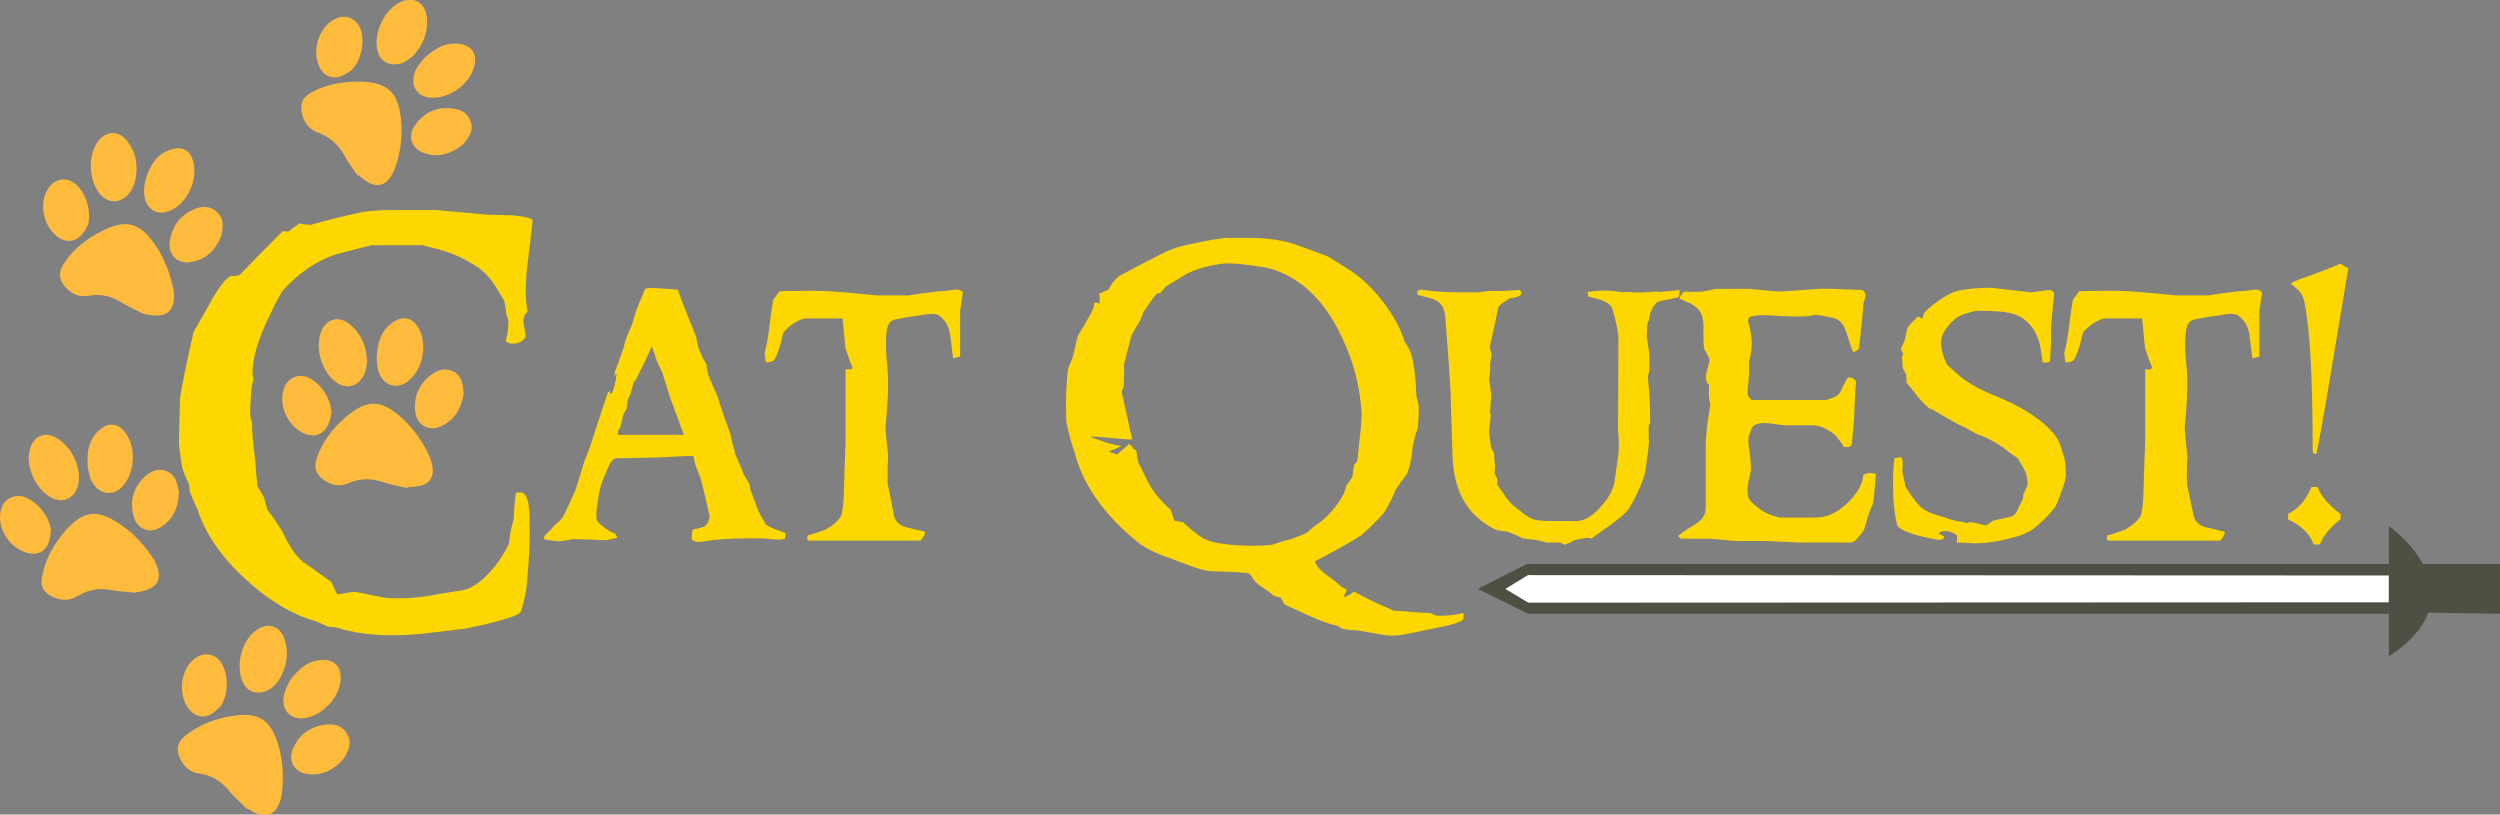 <?xml version="1.0" encoding="utf-8"?>
<!-- Generator: Adobe Illustrator 19.1.0, SVG Export Plug-In . SVG Version: 6.00 Build 0)  -->
<svg version="1.1" id="Layer_1" xmlns="http://www.w3.org/2000/svg" xmlns:xlink="http://www.w3.org/1999/xlink" x="0px" y="0px"
	 viewBox="0 0 652.5 212.6" style="enable-background:new 0 0 652.5 212.6;" xml:space="preserve">
<rect x="0" y="0" width="652.5" height="212.6" fill="#808080" stroke="none"/>
<style type="text/css">
	.st0{fill:#4E5044;}
	.st1{fill:#FFFFFF;}
	.st2{fill:#FFD700;}
	.st3{fill:#FFBC3C;}
</style>
<polyline class="st0" points="385.7,153.7 398.5,147.2 623.5,147.2 623.5,160.2 398.9,160.2 385.7,153.7 "/>
<polyline class="st1" points="392.9,153.7 398.8,150.1 623.5,150.2 623.5,157.2 398.9,157.3 392.9,153.7 "/>
<path class="st0" d="M623.5,171.3c25-16.4,0-34,0-34v9.9V171.3z"/>
<polyline class="st0" points="631.5,147.2 652.5,147.2 652.5,160.2 633.4,159.9 "/>
<path class="st2" d="M139,57.3c-0.1,1.8-0.5,5-1.1,9.8c-0.5,3.7-0.7,6.6-0.7,8.8c0,1.9,0.2,3.7,0.5,5.4c-0.7,0.7-1.1,1.4-1.1,2.4
	c0,0.4,0.1,1.1,0.3,2.1c0.2,1,0.3,1.7,0.3,2.2c-0.8,1.1-1.9,1.7-3.3,1.7c-0.8,0-1.5-0.2-1.9-0.7c0.5-1.8,0.7-3.6,0.7-5.3
	c0,0-0.2-0.7-0.6-1.9c0-0.8-0.2-1.9-0.5-3.3c-1.7-2.9-2.6-4.3-2.7-4.4c-1.2-1.8-2.5-3.1-3.7-4c-3.6-2.5-7.4-4.2-11.4-5.2
	c-2.5-0.6-3.6-0.9-3.1-0.9H97c-2.1,0.5-5.2,1.3-9.4,2.4c-4.8,1.6-9.3,4.6-13.5,9.1c-0.6,0.6-1.9,3-3.9,7.2c-2.9,6-4.3,10.9-4.3,14.6
	c0,0.6,0.1,1.1,0.2,1.4c0.1,0.2,0,0.5-0.1,1c-0.2,0.6-0.3,0.9-0.3,1.1c-0.4,4.3-0.5,7.1-0.3,8.3c0,0,0.1,0.3,0.2,0.6
	c0.2,0.4,0.2,0.7,0.2,1c-0.1,1.4,0.2,4.8,0.9,10.2c0,1.3,0.2,3.3,0.5,6c0.4,0.7,1,1.6,1.7,2.9c0.2,0.8,0.5,1.9,0.9,3.3
	c1,1.2,2.3,3.1,3.9,5.6c1.7,3.7,3.4,6.3,5.2,7.8c1.7,1.2,4.3,3,7.6,5.4c0.3,0.8,0.8,1.8,1.5,3.2c0.4,0,1.2-0.1,2.1-0.3
	c1-0.2,1.7-0.3,2.2-0.3c0.5,0,1.9,0.2,4.1,0.7c2.3,0.5,3.9,0.8,5.1,0.9c3.9,0.2,8.3-0.1,13.2-1.1c1.2-0.2,3.1-0.5,5.7-0.9
	c2.2-0.3,4.5-1.7,6.9-4.2c2.2-2.2,4-4.9,5.5-7.9c0-0.1,0.2-1.3,0.5-3.6c0.2-0.7,0.5-1.7,0.8-3c0-1.5,0.2-3.7,0.5-6.7
	c0.4-0.1,0.7-0.2,1.1-0.2c1.6,0,2.4,2,2.5,5.9c0.2,6.1-0.1,12.1-0.7,17.9c-0.1,1.8-0.6,4.2-1.5,7.3c-0.4,0.7-2.1,1.4-5,2.2
	c-4.3,1.2-7.6,1.9-9.8,2.3c-2,0.2-5.1,0.6-9.2,1.1c-3.4,0.4-6.6,0.6-9.7,0.6c-5.6,0-10.5-0.7-14.7-2.1c-0.6,0-1.3-0.1-2.2-0.2
	c-0.8-0.4-1.8-0.9-3.1-1.4c-6.1-1.7-12.2-5.4-18.3-11c-6.4-5.9-10.5-12-12.5-18.3c-0.5-1-1.2-2.5-2-4.6c0-0.4-0.1-1.1-0.2-2
	c-0.5-0.9-1.1-2.2-1.7-4c-0.3-1.4-0.6-3.5-0.9-6.3c0-1.6,0.1-5.5,0.3-11.6c0-1.4,1.2-7.3,3.5-17.6c0.8-1.4,2-3.5,3.6-6.3
	c1.2-2.3,2.2-3.9,2.8-4.8c1.4-2.1,2.5-3.2,3.4-3.6c1.2,0.1,2.1,0,2.4-0.4c2.5-2.6,6.2-6.4,11.1-11.3c0.4,0.1,0.9,0.1,1.6,0.1
	c0.6-0.6,1.6-1.3,2.8-2.1c0.6,0.2,1.6,0.3,2.9,0.4c3-0.9,7.6-2.1,13.6-3.4c2.2-0.3,5-0.5,8.2-0.5h10.7l13.3,1.2
	c0.1,0,2.4,0.1,6.8,0.2C136,56.4,137.8,56.7,139,57.3z"/>
<path class="st2" d="M205,140.5c-0.6,0.3-1.5,0.4-2.7,0.3c-2-0.2-2.9-0.3-2.8-0.3h-4.1c-5,0-8.9,0.3-11.7,0.8
	c-1.5,0.3-2.6,0.1-3.1-0.5c-0.1-1,0-1.9,0.2-2.6c0.7-0.1,1.6-0.3,2.9-0.7c0.5-0.3,0.9-0.8,1.2-1.5c0.3-0.7,0.3-1.3,0.2-1.7
	c-0.4-2-1.1-5-2.1-9c-0.1-0.2-0.4-1.2-1.1-2.9c-0.6-1.4-0.8-2.4-0.8-3.1c0-0.2-0.3-0.3-0.7-0.3c-0.6,0-3.4,0.1-8.5,0.4l-10.9,0.2
	c-0.8,0-1.5,0.7-2.2,2.2c-0.3,0.8-0.8,1.9-1.4,3.3c-0.8,2.4-1.2,3.8-1.1,4.3c0-0.2-0.2,0.8-0.5,3.1c-0.2,1.6-0.2,2.7,0,3.3
	c0.1,0.3,0.7,0.9,1.6,1.6c0.9,0.8,1.7,1.3,2.3,1.5c0.2,0.1,0.4,0.2,0.8,0.3c0.3,0.5,0.5,0.9,0.7,1.1c-0.7,0.2-1.7,0.4-3,0.7
	c-2-0.1-4.9-0.2-8.6-0.3c-0.8,0.2-2,0.4-3.7,0.6c-0.1,0-1.3-0.2-3.8-0.5c-0.1-0.2-0.1-0.3-0.1-0.5c0-0.4,0.5-1,1.5-1.8
	c0.4-0.5,1-1.2,1.9-2c0.8-0.5,1.5-1.4,2.1-2.7c0.6-1.3,1.5-3.2,2.7-5.9c0.5-1.6,1.3-4.1,2.3-7.5c0.7-1.6,1.6-4,2.6-7.2
	c0.8-2.4,1.9-5.9,3.5-10.6c0.1-0.1,0.3-0.3,0.5-0.6c0.1,0.6,0.2,0.8,0.4,0.8c0.2,0,0.5-0.7,0.9-2.2c0.3-1.3,0.5-2.3,0.5-2.9
	c0-0.1,0-0.2-0.1-0.2c-0.1,0.1-0.2,0.4-0.4,0.9c0-0.3,0-0.8,0.1-1.4c0.6-1.4,1.3-3.6,2.3-6.4c0.2-1.3,1-3.3,2.2-6
	c0.2-0.6,0.4-1.5,0.8-2.7c0.3-1,0.9-2.6,1.8-4.6c0.1-0.4,0.4-1.1,0.8-1.9c0.2-0.2,1-0.3,2.4-0.2c1.3,0,3.4,0.2,6.1,0.4
	c0.9,2.6,2.5,6.7,4.8,12.3c0.1,0.7,0.3,1.6,0.6,2.9c0.6,1.6,1.3,3.1,2.2,4.5c-0.2,0.2,0,1.1,0.4,2.7c0.5,1.2,1.3,3.1,2.4,5.5
	c0.7,2.4,1.8,5.7,3.4,9.9c0.1,1,0.4,2.3,1,4.1c0,0.3,0.1,0.7,0.3,1.3c0.4,0.9,1.2,2.6,2.2,5.2c0.4,0.6,0.9,1.4,1.5,2.5
	c0,0.3,0,0.7,0.1,1.1c0.5,1.4,1.2,3.4,2.2,5.9c0.3,0.6,0.9,1.6,1.8,3.2c0.2,0.4,1.2,0.9,2.9,1.6c0.5,0.2,1.3,0.4,2.3,0.8V140.5z
	 M178.5,113.5c0,0-1.3-3.5-3.8-10.3c-0.4-1.4-1-3.4-1.9-6.1c-0.4-0.8-1-2-1.6-3.6c-0.2-0.7-0.6-1.8-1.1-3.1
	c-1.2,2.8-2.6,5.7-4.1,8.6c-0.2,0.2-0.4,0.5-0.7,1c-0.1,0.5-0.3,1.3-0.6,2.4c-0.2,0.5-0.5,1.2-0.9,2.1c0,0.6-0.1,1.3-0.3,2.3
	c-0.2,0.3-0.5,0.8-0.8,1.4c-0.2,0.8-0.4,1.9-0.8,3.3c-0.2,0.3-0.4,0.7-0.7,1.1c0.1-0.4,0.1-0.1,0.1,0.9H178.5z"/>
<path class="st2" d="M251.3,76.4c-0.2,1.3-0.4,2.9-0.7,4.7v12c-0.2,0-0.5,0.1-0.9,0.2c-0.4,0.1-0.8,0.2-0.9,0.2
	c-0.1-0.3-0.3-2.3-0.8-6.1c-0.3-2.2-1.3-3.9-3-5.1c-0.8-0.5-2.5-0.5-5.4,0.1c-1.4,0.1-3.4,0.5-6.1,1c-0.9,0.3-1.5,0.9-1.8,1.8
	c-0.6,2.2-0.6,5.4-0.2,9.5c0.5,4.2,0.3,9.9-0.4,17.2c0,0,0.2,2.3,0.7,7.1c-0.1,1.6-0.2,4.1-0.1,7.4c0.4,1.8,0.9,4.4,1.6,8
	c0.3,1.7,1.5,2.8,3.5,3.3c1.6,0.4,3.2,0.7,4.7,1.1c0,0.5-0.4,1.3-1.2,2.3h-29.2c-0.3,0-0.4-0.2-0.4-0.6c0-0.1,0-0.4,0.1-0.8
	c1.1-0.2,2.6-0.7,4.7-1.5c1.8-1,3.1-2.1,4-3.5c0.2-0.4,0.5-1.9,0.7-4.6c0.1-4.7,0.3-9.7,0.5-14.9V96.4h1.4c0.1,0,0.2-0.2,0.4-0.5
	c-0.5-1.1-1.1-2.8-1.8-4.9c-0.1-0.4-0.3-3-0.8-7.9h-9.5c-1,0-2.2,0.6-3.7,1.6c-1.5,1.1-2.3,2-2.4,2.7c-0.7,3.1-1.4,5.2-2.1,6.3
	c-0.3,0.6-1.1,0.9-2.3,0.9c0-0.1-0.1-0.6-0.2-1.3c-0.1-0.6-0.1-1.1-0.1-1.3c0.4-1.4,0.8-3.6,1.2-6.5c0.4-3.6,0.8-6,1-7.2l1.6-2.2
	c-1-0.1,2.1-0.2,9.4-0.2c2.1,0,5.4,0.2,9.7,0.6c4.3,0.4,6.4,0.6,6.3,0.6h8.5c0,0,1-0.2,3.1-0.5c2.3-0.3,4.5-0.6,6.5-0.7
	c0.8-0.1,1.6-0.2,2.4-0.3C250.3,75.5,251,75.7,251.3,76.4z"/>
<path class="st2" d="M382.1,161.5c-0.7,0.8-2.8,1.5-6.3,2.2c-2,0.4-4.9,1-8.9,1.8c-1.3,0.3-2.6,0.4-3.9,0.4c-0.9,0-3.9-0.5-9-1.4
	c-0.9,0-2.1-0.1-3.8-0.4c-0.2-0.2-0.7-0.5-1.2-0.8c-1.8-0.3-4.1-1.2-6.9-2.4c-4.2-1.9-6.4-2.9-6.8-3.1c-0.2-0.4-0.6-1-1.1-1.9
	c-0.4,0-1-0.1-1.8-0.4c-0.7-0.7-1.7-1.4-3-2.3c-1.1-0.6-2-1.5-2.7-2.7c-0.3-0.5-0.6-0.8-1.1-0.9c-2.3-0.3-5.3-0.4-9.1-0.5
	c-1.6,0-4.1-0.7-7.4-2c-2.1-0.8-4.1-1.5-6.2-2.3c-2.6-1.1-4.7-2.2-6.2-3.5c-8.7-7.1-14.2-15-16.3-23.5c-0.7-1.8-1.4-4.4-2.1-7.8
	c-0.2-5.7,0-10.3,0.5-13.9c0.3-0.6,0.6-1.5,1.1-2.6c0.3-1.3,0.8-3.2,1.4-5.8c1-1.6,2.3-3.8,3.9-6.8c0.2-0.5,0.4-1.1,0.4-1.8
	c0.2-0.2,0.7-0.2,1.3,0.2c0.2-0.6,0.2-1.5,0-2.7c0.6-0.2,1.4-0.5,2.5-1.1c0.3-0.9,1.2-2.1,2.6-3.4c2.6-1.4,6.7-3.6,12.1-6.3
	c1.4-0.7,3.2-1.3,5.3-1.8c5.5-1.2,9.2-1.9,11.2-1.9h5.3c4.1,0,7.5,0.4,10.5,1.2c1.4,0.4,4.9,1.6,10.3,3.7c1.2,0.7,3,1.9,5.4,3.4
	c3.5,2.2,6.6,5.3,9.5,9.2c2.5,3.5,4.2,6.7,5,9.6c0.4,0.5,0.8,1.2,1.4,2.3c1,2.7,1.5,6.7,1.7,11.9c0,0.2,0.1,0.6,0.3,1.2
	c0.2,0.7,0.3,1.2,0.3,1.5c0,2.5-0.1,4.5-0.3,5.8c-0.4,1-0.9,2.6-1.3,4.8c-0.1,2.2-0.6,4.5-1.4,6.9c-0.7,0.9-1.8,2.3-3.1,4.3
	c-0.4,1.3-1.4,3.3-2.9,5.8c-1.2,1.5-3.2,3.5-6,6c-3.3,2.1-7.3,4.3-12.1,6.8c0.3,1.1,1.3,2.3,3.1,3.6c2.2,1.6,3.4,2.6,3.7,3
	c0.3,0.2,0.8,0.4,1.4,0.7c0.2,0.1,0,0.8-0.8,2c0.7,0,1.6-0.4,2.8-1.4c0.2,0.1,0.6,0.3,1.1,0.6c2.2,1.2,5.3,2.7,9.3,4.4
	c1.2,0,3.2,0.2,5.8,0.4c0.7,0.1,1.9,0.2,3.5,0.2c0.2,0,0.5,0.1,0.9,0.3c0.4,0.2,0.8,0.4,1.1,0.4c1.9,0.1,4.2-0.1,6.9-0.7
	C381.9,161.5,382,161.9,382.1,161.5z M355.4,107.9c-0.4-5.7-1.5-10.8-3.3-15.5c-2.3-6-5-10.7-8.1-14.2c-4.4-4.8-9.2-7.6-14.4-8.5
	c-5-0.8-8.3-1.1-10.2-0.9c-3.6,0.4-6.6,1.2-9.1,2.4c-0.3,0.1-2.3,1.3-6.1,3.6c-0.3,0.4-0.7,1-1.3,1.6c-0.3,0.1-0.7,0.2-1.2,0.4
	c-0.9,1.2-2,2.8-3.3,4.7c-0.2,0.6-0.5,1.3-0.9,2.3c-0.7,1.1-1.4,2.3-2.2,3.8c-0.4,1.6-1.1,4.1-1.9,7.4c0,1.3,0,3.2-0.1,5.7
	c0,0.1-0.1,0.4-0.3,0.9c-0.2,0.4-0.3,0.8-0.2,0.9c0.7,2.9,1.5,7,2.7,12.1c0,0.1-0.2,0.1-0.6,0.1c-0.8,0-2.8-0.2-6-0.5
	c-1.4-0.1-2.8-0.2-4.3-0.3c0.1,0.2,1.1,0.6,3.2,1.3c2.1,0.7,3.7,1.1,5,1.2l-3.5,1.5l2.3,0.7l3.2-2.8l1.2,1.5
	c0.4,0.1,0.6,0.2,0.6,0.5l0.1,0.6c0,0.6,0.2,1.3,0.4,2.3c1.9,3.8,2.9,5.7,2.9,5.8c1.4,2.3,3.2,4.5,5.6,6.6c0,0,0.3,1,0.9,2.8
	c0.2,0,0.9,0.2,2.3,0.4c2.2,2.1,3.9,3.4,5.1,4.1c1.6,1,4.5,1.6,8.8,1.9c3.4,0.2,6.5,0.2,9.2-0.1c0.7-0.2,1.6-0.5,2.8-0.9
	c1.5-0.3,3.6-1,6.3-2.2c0.7-0.6,1.5-1.3,2.5-2.1c1.8-1.1,3.4-2.7,5-4.7c1.6-2,2.6-3.9,2.9-5.6c0.5-0.5,1-1.3,1.6-2.3
	c0.1-0.8,0.2-1.8,0.4-3c0.3-0.3,0.6-0.7,0.9-1.3c0.1-1,0.3-3.3,0.7-6.7C355.3,110.9,355.4,108.9,355.4,107.9z"/>
<path class="st2" d="M438.4,75.7c0,1.3-0.2,1.9-0.7,2c-0.7,0.1-1.6,0.3-2.9,0.6c-0.5,0-1.3,0.2-2.3,0.6c-1.2,1.1-1.9,2.6-2.1,4.6
	c-0.1,0.2-0.2,0.4-0.4,0.8c-0.2,1.9-0.2,3.1-0.2,3.6c0.5,3.1,0.7,4.7,0.7,4.7v4c0,0.1-0.1,0.4-0.2,0.8c-0.1,0.4-0.2,0.7-0.2,0.8
	c0,0.2,0,0.7,0.1,1.4c0.3,2.8,0.5,6.3,0.5,10.8c0,0-0.1,0.1-0.2,0.3c-0.1,0.2-0.2,0.3-0.2,0.4c0,3.3,0,4.7,0.1,4
	c-0.1,1.8-0.5,4.5-1,8.1c-0.2,1.1-0.8,2.7-1.8,4.9c-1,2.2-1.8,3.7-2.5,4.7c-0.8,1.1-2.3,2.4-4.5,4c-1.8,1.3-3.5,2.5-5.3,3.8
	c-0.5-0.4-2-0.2-4.4,0.4c-0.5,0.3-1.2,0.7-2.3,1.1c-0.2,0.1-0.4,0-0.8-0.2c-0.4-0.2-0.6-0.3-0.6-0.3h-3.8c0.5,0-0.4-0.2-2.6-0.7
	c-0.8,0-1.9-0.2-3.4-0.4c-0.9-0.5-2.3-1.1-4.1-1.8c-0.6,0-1.4-0.1-2.5-0.3c-0.4-0.1-1-0.4-2-1c-6.2-3.6-9.4-9.7-9.7-18.4l-0.5-16.3
	c-0.2-4.5-0.7-11.2-1.4-20.1c-0.2-2-0.9-3.3-2.2-4.1c-0.4-0.3-2-0.8-4.9-1.5c-0.1-0.2-0.2-0.4-0.2-0.6c0-0.7,0.6-0.9,1.8-0.7
	c2.7,0.4,5.8,0.6,9.2,0.6h5c0.1,0,0.6-0.1,1.4-0.2c0.9-0.1,1.5-0.2,2-0.2c1.7,0.1,4.1,0,7.4-0.2c0.3,0.3,0.4,0.7,0.4,0.9
	c0,0.6-1.1,1-3.2,1.3c-0.2,0.1-0.5,0.4-0.9,0.7c-0.2,0.1-0.6,0.3-1,0.6c-0.6,0.5-1,0.9-1,1.3c-0.6,3.1-1.4,6.5-2.2,10.2
	c0-0.1,0.2,0.5,0.5,1.7c0,0-0.1,0.9-0.4,2.7c0.1,0.6,0.1,2-0.3,4.1c0.1-0.4,0.3,0.9,0.6,3.8c0,0.4-0.1,2-0.3,4.5
	c0,0.2,0.1,0.4,0.2,0.7c0,0.2-0.1,1.4-0.4,3.8c-0.1,0.8,0.1,2.4,0.5,4.9c0.2,0.3,0.4,0.7,0.7,1.2c0,0.1,0.1,1.3,0.3,3.5
	c0,0.4-0.1,1-0.1,1.9c0.2,0.4,0.4,0.9,0.7,1.6c0.1,0.3,0.1,0.7-0.1,1.3c0.4,0.6,1,1.4,1.8,2.5c0.4,0.8,1.2,1.8,2.5,3.1
	c0.9,0.7,1.9,1.4,2.8,2.2c1.3,0.9,2.5,1.5,3.5,1.6c0.9,0.1,2,0.2,3.2,0.2h6.9c1.9,0,3.9-1.1,6-3.3c2-2.1,3.3-4.2,3.9-6.4
	c0.3-1.9,0.6-4.2,1-6.9c0.3-1.8,0.3-4.2,0-7.3l0.1-24.4c-0.2-2-0.8-4.4-1.6-7.1c-0.3-1.1-1.7-2-3.9-2.6c-0.4-0.1-1.1-0.3-2.2-0.5
	c-0.2-0.3-0.3-0.8-0.3-1.3c-0.2,0,0.4-0.1,1.6-0.2c2.6-0.3,5-0.2,7.4,0.3c0.4-0.1,1-0.1,1.7-0.1c1.3,0.2,3.6,0.2,6.8-0.1
	c0.1,0,0.4,0,0.8,0c0.4,0.1,0.6,0.1,0.8,0.1C433.8,76.1,435.4,76,438.4,75.7z"/>
<path class="st2" d="M489.6,123.7c-0.1,1.8-0.3,4.3-0.7,7.6c-0.4,0.9-0.9,2.1-1.5,3.8c-0.1,0.7-0.4,1.6-0.8,2.9
	c-0.1,0.4-0.6,1-1.3,1.9c-0.9,1.1-1.6,1.7-2.2,1.7H470c-0.2,0-1.8-0.1-4.6-0.2c-2.9-0.1-4.4-0.2-4.6-0.2h-7.9
	c-0.2,0-1.3-0.1-3.2-0.3c-1.9-0.2-3-0.3-3.2-0.3h-7.8l-0.7-0.7c0.4-0.5,1.9-1.5,4.5-3.1c1.8-1.1,2.7-2.5,2.7-4.1v-16.3
	c0-2.6,0.4-6.2,1.2-10.7c-0.4-1.4-0.5-3.1-0.3-5.2c-0.6-0.5-0.9-1.2-0.9-2.2c0-0.1,0.3-1.5,1-4.2c0-0.2-0.1-0.7-0.5-1.4
	c-0.5-0.9-0.7-1.3-0.8-1.3c-0.2-0.7-0.3-1.9-0.3-3.4c0-2.1,0-3.3,0-3.5c-0.1-1.2-0.3-2.1-0.7-2.8c-0.5-1-1.4-1.8-2.5-2.4
	c-1-0.4-2.1-0.9-3.1-1.4c0.5-1.1,1-1.7,1.5-1.8c1.1,0.1,2.6,0.1,4.6,0c2.2-0.4,3.3-0.7,3.2-0.7h9.1c0.1,0,1.2,0.1,3.1,0.3
	c1.9,0.2,3.4,0.3,4.4,0.4c0.4,0,3.8-0.2,10.3-0.7c1.5-0.1,5.3,0,11.6,0.3c0.5,0.4,0.8,0.8,0.8,1.4c0,0.3-0.1,0.8-0.3,1.3
	c-0.2,0.6-0.3,1-0.3,1.3c0,1.1-0.4,4.9-1.1,11.3c-0.1,0.2-0.6,0.5-1.5,1c-0.2-0.3-0.8-2.2-1.9-5.5c-0.7-2.2-2-3.4-3.8-3.6
	c-0.8-0.2-1.5-0.3-2.3-0.5c-1.1-0.2-1.9-0.3-2.5-0.1c-1.5,0.4-4.8,0.4-9.9,0.1c-2.8-0.2-4.9-0.2-6.3,0.2c-0.4,0.1-0.7,0.5-0.8,1.2
	c1.3,4,1.3,7.6,0.2,10.7c0.1-0.2,0.1,0.7,0.1,2.6c0,0.5-0.1,1.5-0.2,3c-0.2,1.2-0.2,2.2-0.1,3c0,0.3,0.4,0.8,1,1.3h19.4
	c0.6-0.2,1.2-0.4,1.8-0.6c1-0.3,1.6-0.9,2-1.6c0.3-0.9,1-2.1,1.9-3.7c1.1,0,1.8,0.4,2.1,1.1c-0.1,2-0.3,4.5-0.4,7.5
	c0,2-0.3,5-0.7,8.9c-0.1,0.6-0.8,0.8-2.1,0.6c-0.4-0.8-1.2-1.9-2.4-3.2c-2.1-1.6-4-2.4-5.7-2.4H466c-0.4,0-1.3-0.1-2.6-0.3
	c-1.3-0.2-2.3-0.3-2.9-0.3c-1.8,0-3,0.5-3.4,1.6c-0.5,1.2-0.8,2.1-0.8,2.8c0,0.6,0.1,1.8,0.4,3.5c0.2,1.7,0.3,3,0.3,4
	c0,0.5-0.2,1.4-0.5,2.7c-0.3,1.3-0.4,2.4-0.4,3.1c0,0.6,0.1,1.1,0.2,1.6c0.2,0.8,1.2,1.8,2.8,3c1.6,1.2,3,1.8,4.2,2
	c0.2,0.1,0.3,0.1,0.5,0.2c0.3,0.1,0.7,0.2,0.9,0.2h8.5c1.9,0,3.5-0.3,4.8-0.9c1.8-0.8,3.6-2.2,5.3-4.1c1.9-2.1,2.9-4.2,3-6.1
	C487.2,123.4,488.3,123.3,489.6,123.7z"/>
<path class="st2" d="M539.2,124c0,0.8-0.4,2.2-1.2,4.5c-0.8,2.2-1.4,3.6-1.8,4.1c-1.6,2-3.3,3.7-5.2,5.2c-1,0.8-2.3,1.4-3.9,2
	c-4.2,1.3-8.1,2-11.8,2c0.1,0-0.6,0-2-0.1c-1.2-0.1-2.1-0.1-2.7-0.1c0.1,0.3,0.2-0.3,0.2-1.8c-0.9-0.8-2-1.2-3.4-1.2
	c-0.5,0-1,0.2-1.4,0.7c0.1,0.1,0.6,0.3,1.5,0.7c-0.2,0.6-0.6,0.9-1.2,0.9c-0.7,0-2.1-0.3-4.4-0.8c-3-0.7-5.1-1.5-6.4-2.5
	c-0.3-0.2-0.7-1.6-1-4.1c-0.3-2-0.4-4.5-0.4-7.5c0-2.7,0.1-4.9,0.4-6.5c0.2,0,0.7,0,1.7-0.2c0.3,0.3,0.4,1,0.4,2
	c0,1.2-0.1,1.8-0.1,1.8c0.2,0.8,0.4,2,0.8,3.7c0,0.2,0.5,1,1.4,2.3c0.5,0.8,1.4,2,2.8,3.4c1.1,0.9,2.7,1.6,4.6,2.1
	c1,0.3,2.1,0.6,3.1,1c1.3,0.4,2.4,0.6,3.2,0.6c0.3,0.2,0.6,0.3,0.8,0.3c0.1,0,0.3,0,0.6-0.1c0.3-0.1,0.5-0.1,0.6-0.1
	c0.2,0,0.8,0.1,2,0.4c1.1,0.3,1.8,0.4,1.9,0.4c0.1,0,0.5-0.2,1-0.6c0.5-0.4,0.9-0.6,1.2-0.7c1-0.2,2.4-0.5,4.2-0.9
	c1-0.2,1.7-1.1,2.3-2.8c0.2-0.4,0.6-1.1,1-2c0-0.2,0-0.6,0.1-1.1c0.1-0.2,0.3-0.7,0.6-1.3c0.3-0.6,0.5-1,0.5-1.2
	c0-1.3-0.2-2.4-0.5-3.2c-0.2-0.5-0.9-1.8-2.1-3.7c-0.4-0.3-0.9-0.7-1.7-1.2c-3-2.4-5.9-4.1-8.7-5c-0.8-0.4-1.9-1-3.3-1.8
	c-1.7-0.7-4.5-2.3-8.3-4.6c-0.3-0.1-0.7-0.3-1.2-0.5c-1-0.9-2.1-2-3.2-3.4c-1.6-2-2.4-3.1-2.6-3.2c0-0.5,0-1.2-0.1-2.2
	c-0.2-0.3-0.5-0.9-0.9-1.7c0-0.7-0.1-1.7-0.2-3c0.2-0.3,0.3-0.5,0.3-0.7c-0.4-0.9-0.6-1.3-0.6-1.3c0,0.1,0.4-0.7,1.1-2.4
	c0.1-0.8,0.3-1.8,0.7-3.1c0.1-0.3,1-1.3,2.7-2.9c0.8,0.4,1.2,0.6,1.1,0.6c0.1-0.4,0.3-1,0.6-1.7c3.2-3,6.1-4.9,8.7-5.6
	c2.2-0.5,5.1-0.8,8.7-0.8c0.2,0,1.9,0.2,5.2,0.6c3.3,0.4,5,0.6,5.2,0.6c0.1,0,0.9-0.1,2.3-0.3c1.4-0.2,2.2-0.3,2.3-0.3
	c1,0,1.4,0.4,1.4,1.2l-0.8,8.5v4.5c0,0.1,0,0.7-0.1,1.8c-0.1,1.1-0.1,2-0.1,2.5c0,0-0.1,0.1-0.3,0.2c-0.2,0.1-0.4,0.2-0.5,0.2h-1.2
	c-0.1-1.1-0.3-2.7-0.7-4.7c-1.1-4.1-3.3-6.7-6.7-7.9c-1.8-0.6-4.8-0.9-9.2-0.9c-0.8,0-2.2,0.3-4.2,1c-1.7,0.6-3.4,2.1-4.9,4.5
	c-0.5,0.9-0.8,1.8-0.8,2.8c0,1.6,0.5,3.6,1.6,5.8c0.4,0.4,1.1,1,1.9,1.7c2.4,2.4,5.9,4.5,10.6,6.4c7.4,3,12.5,6.4,15.4,10
	c1.1,1.3,1.8,2.9,2.2,4.7C539,119.7,539.2,121.8,539.2,124z"/>
<path class="st2" d="M590.4,76.4c-0.2,1.3-0.4,2.9-0.7,4.7v12c-0.2,0-0.5,0.1-0.9,0.2c-0.4,0.1-0.8,0.2-0.9,0.2
	c-0.1-0.3-0.3-2.3-0.8-6.1c-0.3-2.2-1.3-3.9-3-5.1c-0.8-0.5-2.5-0.5-5.4,0.1c-1.4,0.1-3.4,0.5-6.1,1c-0.9,0.3-1.5,0.9-1.8,1.8
	c-0.6,2.2-0.6,5.4-0.2,9.5c0.5,4.2,0.3,9.9-0.4,17.2c0,0,0.2,2.3,0.7,7.1c-0.1,1.6-0.2,4.1-0.1,7.4c0.4,1.8,0.9,4.4,1.7,8
	c0.3,1.7,1.5,2.8,3.5,3.3c1.6,0.4,3.2,0.7,4.7,1.1c0,0.5-0.4,1.3-1.2,2.3h-29.2c-0.3,0-0.4-0.2-0.4-0.6c0-0.1,0-0.4,0.1-0.8
	c1.1-0.2,2.6-0.7,4.7-1.5c1.8-1,3.1-2.1,4-3.5c0.2-0.4,0.5-1.9,0.7-4.6c0.1-4.7,0.3-9.7,0.5-14.9V96.4h1.4c0.1,0,0.2-0.2,0.4-0.5
	c-0.5-1.1-1.1-2.8-1.8-4.9c-0.1-0.4-0.3-3-0.8-7.9h-9.5c-1,0-2.2,0.6-3.7,1.6c-1.5,1.1-2.3,2-2.4,2.7c-0.7,3.1-1.4,5.2-2.1,6.3
	c-0.3,0.6-1.1,0.9-2.3,0.9c0-0.1-0.1-0.6-0.2-1.3c-0.1-0.6-0.1-1.1-0.1-1.3c0.4-1.4,0.8-3.6,1.2-6.5c0.4-3.6,0.8-6,1-7.2l1.6-2.2
	c-1-0.1,2.1-0.2,9.4-0.2c2.1,0,5.4,0.2,9.7,0.6c4.3,0.4,6.4,0.6,6.3,0.6h8.5c0,0,1-0.2,3.1-0.5c2.3-0.3,4.5-0.6,6.5-0.7
	c0.8-0.1,1.6-0.2,2.4-0.3C589.3,75.5,590,75.7,590.4,76.4z"/>
<path class="st2" d="M603.3,127.1h1.6c0.8,2.3,2.8,4.6,6,7.1v1.3c-2.8,2.2-4.6,4.4-5.4,6.6h-1.6c-1.1-2.8-3.3-5-6.7-6.5v-1.5
	C599.8,132.9,601.8,130.6,603.3,127.1z M610.8,68.8l2.1,1.3c-0.1,0.4-1.5,9-4.3,25.7c-2.5,15.1-3.9,22.7-4.1,22.7
	c-0.6,0-0.9-0.3-0.9-0.8v-1.4c0-17.8-0.7-30.4-2.2-37.7c-0.3-1.3-0.9-2.4-1.9-3.2c-1-0.8-1.5-1.3-1.5-1.4c0-0.3,1.8-1,5.3-2.2
	C607.3,70.3,609.8,69.3,610.8,68.8z"/>
<g>
	<path class="st3" d="M37.6,82c-1.9-1-4-1.9-5.8-3c-2.7-1.7-5.6-2.4-8.7-1.8c-2.3,0.4-4.2-0.4-5.8-2c-1.9-2-2.2-4-0.7-6.3
		c2.4-3.8,5.9-6.5,9.8-8.5c6.6-3.4,10.2-2.3,14.3,3.8c2.4,3.6,3.8,7.5,4.6,11.6c0.1,0.5,0.1,1.1,0.1,1.6c0,3.6-2,5.4-5.6,4.9
		c-0.7-0.1-1.4-0.2-2-0.3C37.7,81.9,37.6,82,37.6,82z"/>
	<path class="st3" d="M35.2,47.5c-0.6,1.8-1.5,3.5-3.3,4.5c-2,1-4,0.6-5.6-1.1c-3-3.4-3.5-9.8-1-13.6c2.2-3.3,5.8-3.5,8.1-0.2
		C35.7,40.2,36.1,43.7,35.2,47.5z"/>
	<path class="st3" d="M38,46.9c1.3-4.2,3.3-7.2,7.5-8.1c2.1-0.5,3.8,0.5,4.6,2.4c2.1,5-1.1,12.3-6.3,14c-3.4,1.2-6.3-1.3-6.2-5.4
		C37.6,48.7,37.9,47.6,38,46.9z"/>
	<path class="st3" d="M23,58.6c-0.4,0.8-0.8,1.6-1.4,2.3c-1.7,2.3-4.3,2.6-6.6,0.9c-4.1-3.1-5-9.7-1.9-13.3c1.6-1.9,4.3-2.2,6.3-0.7
		C22.3,49.9,23.9,54.9,23,58.6z"/>
	<path class="st3" d="M57.7,61.7c-1.4,3.4-3.9,6.1-7.9,6.7c-3.4,0.6-5.9-1.8-5.5-5.2c0.5-4,2.6-7,6.4-8.6c2.1-0.9,4.3-0.9,6,0.8
		C58.5,57.2,58.3,59.3,57.7,61.7z"/>
</g>
<g>
	<path class="st3" d="M106.3,127.4c-2.1-0.5-4.3-0.9-6.4-1.6c-3.1-1-6-1-8.9,0.3c-2.1,0.9-4.2,0.7-6.1-0.6c-2.4-1.5-3.1-3.3-2.2-6
		c1.5-4.3,4.1-7.7,7.5-10.6c5.6-4.8,9.3-4.7,14.8,0.3c3.1,2.9,5.5,6.3,7.2,10.2c0.2,0.5,0.4,1,0.5,1.6c0.9,3.5-0.6,5.7-4.3,6
		c-0.7,0.1-1.4,0.1-2,0.2C106.3,127.3,106.3,127.4,106.3,127.4z"/>
	<path class="st3" d="M95.8,94.5c-0.2,1.9-0.6,3.8-2.2,5.2c-1.7,1.5-3.8,1.5-5.7,0.2c-3.8-2.6-5.7-8.7-4.2-13
		c1.3-3.8,4.8-4.7,7.8-2.1C94.4,87.3,95.7,90.6,95.8,94.5z"/>
	<path class="st3" d="M98.3,93.2c0.3-4.4,1.5-7.8,5.3-9.7c1.9-0.9,3.8-0.4,5.1,1.3c3.3,4.3,1.8,12.2-2.8,15.1
		c-3.1,1.9-6.5,0.2-7.3-3.7C98.4,95.1,98.4,93.9,98.3,93.2z"/>
	<path class="st3" d="M86.5,108.1c-0.2,0.9-0.4,1.8-0.8,2.6c-1.1,2.6-3.6,3.6-6.2,2.5c-4.7-2-7.2-8.2-5.1-12.5
		c1.1-2.2,3.6-3.2,5.9-2.2C83.8,99.9,86.6,104.4,86.5,108.1z"/>
	<path class="st3" d="M121,102.9c-0.6,3.6-2.3,6.8-6,8.4c-3.1,1.4-6.2-0.4-6.6-3.7c-0.5-4,0.9-7.4,4.2-9.8c1.8-1.4,3.9-1.9,6-0.7
		C120.6,98.3,120.9,100.5,121,102.9z"/>
</g>
<g>
	<path class="st3" d="M35.5,154.7c-2.2-0.2-4.4-0.3-6.5-0.7c-3.2-0.6-6-0.1-8.8,1.6c-2,1.2-4.1,1.2-6.2,0.3c-2.6-1.2-3.6-2.8-3-5.6
		c0.9-4.4,3-8.2,5.9-11.6c4.9-5.6,8.6-5.9,14.7-1.7c3.5,2.4,6.3,5.5,8.6,9.1c0.3,0.5,0.5,1,0.7,1.5c1.4,3.4,0.2,5.7-3.4,6.6
		c-0.7,0.2-1.3,0.3-2,0.4C35.6,154.6,35.6,154.6,35.5,154.7z"/>
	<path class="st3" d="M20.6,123.6c0.1,1.9-0.1,3.8-1.4,5.4c-1.5,1.7-3.5,2-5.6,1c-4.1-2.1-6.9-7.8-5.9-12.3c0.8-3.9,4.1-5.4,7.4-3.2
		C18.2,116.6,20,119.7,20.6,123.6z"/>
	<path class="st3" d="M22.9,121.9c-0.3-4.4,0.4-7.9,3.9-10.3c1.7-1.2,3.7-1,5.2,0.5c3.8,3.8,3.5,11.8-0.6,15.4
		c-2.8,2.3-6.4,1.1-7.8-2.7C23.2,123.8,23.1,122.6,22.9,121.9z"/>
	<path class="st3" d="M13.3,138.3c-0.1,0.9-0.2,1.8-0.4,2.7c-0.7,2.8-3,4.1-5.8,3.3c-4.9-1.3-8.3-7.1-6.7-11.7
		c0.8-2.4,3.2-3.6,5.6-3C9.5,130.6,12.8,134.6,13.3,138.3z"/>
	<path class="st3" d="M46.7,128.4c-0.1,3.7-1.3,7.1-4.8,9.2c-2.9,1.8-6.1,0.5-7-2.8c-1.1-3.9-0.2-7.4,2.8-10.3
		c1.6-1.6,3.6-2.4,5.9-1.5C45.7,123.9,46.3,126,46.7,128.4z"/>
</g>
<g>
	<path class="st3" d="M93.4,45.9c-1.2-1.8-2.6-3.5-3.6-5.5c-1.6-2.8-3.8-4.7-6.8-5.8c-2.2-0.8-3.5-2.4-4.1-4.6
		c-0.7-2.7-0.1-4.5,2.4-5.9c3.9-2.1,8.3-2.9,12.7-2.8c7.4,0.2,10,2.9,10.7,10.2c0.4,4.3-0.2,8.4-1.6,12.4c-0.2,0.5-0.4,1-0.7,1.5
		c-1.7,3.2-4.3,3.8-7.2,1.6c-0.5-0.4-1.1-0.8-1.6-1.3C93.4,45.8,93.4,45.9,93.4,45.9z"/>
	<path class="st3" d="M107.9,14.5c-1.4,1.2-3,2.4-5.1,2.3c-2.2-0.1-3.8-1.4-4.3-3.7c-1-4.5,1.7-10.3,5.7-12.4
		c3.5-1.9,6.7-0.2,7.2,3.7C111.8,8.3,110.5,11.6,107.9,14.5z"/>
	<path class="st3" d="M110.6,15.3c3.2-3,6.4-4.7,10.5-3.6c2,0.6,3.1,2.2,2.9,4.4c-0.5,5.4-6.9,10.2-12.3,9.3
		c-3.6-0.6-4.9-4.2-2.9-7.7C109.4,16.7,110.2,15.9,110.6,15.3z"/>
	<path class="st3" d="M91.8,18.3c-0.8,0.5-1.5,1-2.3,1.4c-2.6,1.2-5.1,0.2-6.2-2.4C81.2,12.7,83.6,6.4,88,4.7
		c2.3-0.9,4.8,0.1,5.9,2.4C95.4,10.4,94.4,15.6,91.8,18.3z"/>
	<path class="st3" d="M120.7,37.8c-2.9,2.3-6.3,3.5-10.1,2.1c-3.2-1.1-4.3-4.4-2.3-7.2c2.3-3.3,5.6-4.9,9.7-4.4
		c2.3,0.2,4.2,1.2,4.9,3.6C123.6,34.2,122.4,35.9,120.7,37.8z"/>
</g>
<g>
	<path class="st3" d="M64.3,211c-1.5-1.6-3.2-3-4.6-4.7c-2.1-2.5-4.6-4-7.7-4.4c-2.3-0.3-3.9-1.7-4.9-3.7c-1.2-2.5-0.9-4.5,1.3-6.2
		c3.5-2.8,7.6-4.4,12-5.1c7.3-1.2,10.4,1,12.4,8.1c1.1,4.1,1.3,8.3,0.7,12.5c-0.1,0.5-0.2,1.1-0.4,1.6c-1.1,3.5-3.6,4.5-6.8,2.9
		C65.6,211.6,65,211.2,64.3,211C64.4,210.9,64.3,211,64.3,211z"/>
	<path class="st3" d="M72.8,177.5c-1.1,1.5-2.5,2.9-4.6,3.2c-2.2,0.4-4-0.7-4.9-2.8c-1.8-4.2-0.3-10.4,3.3-13.2
		c3.1-2.5,6.6-1.5,7.7,2.3C75.5,170.7,74.8,174.1,72.8,177.5z"/>
	<path class="st3" d="M75.6,177.7c2.6-3.5,5.4-5.8,9.6-5.4c2.1,0.2,3.5,1.6,3.7,3.8c0.5,5.4-4.9,11.3-10.3,11.4
		c-3.6,0-5.6-3.2-4.2-7C74.7,179.4,75.3,178.4,75.6,177.7z"/>
	<path class="st3" d="M57.7,184.2c-0.7,0.6-1.3,1.3-2,1.8c-2.3,1.7-4.9,1.2-6.6-1.2c-2.9-4.2-1.8-10.8,2.3-13.3
		c2.1-1.3,4.8-0.8,6.2,1.3C59.7,175.8,59.7,181,57.7,184.2z"/>
	<path class="st3" d="M89.7,198c-2.4,2.8-5.5,4.6-9.6,4c-3.4-0.5-5-3.6-3.6-6.7c1.7-3.7,4.6-5.8,8.7-6.2c2.3-0.2,4.3,0.4,5.5,2.6
		C91.9,193.9,91,195.9,89.7,198z"/>
</g>
</svg>
